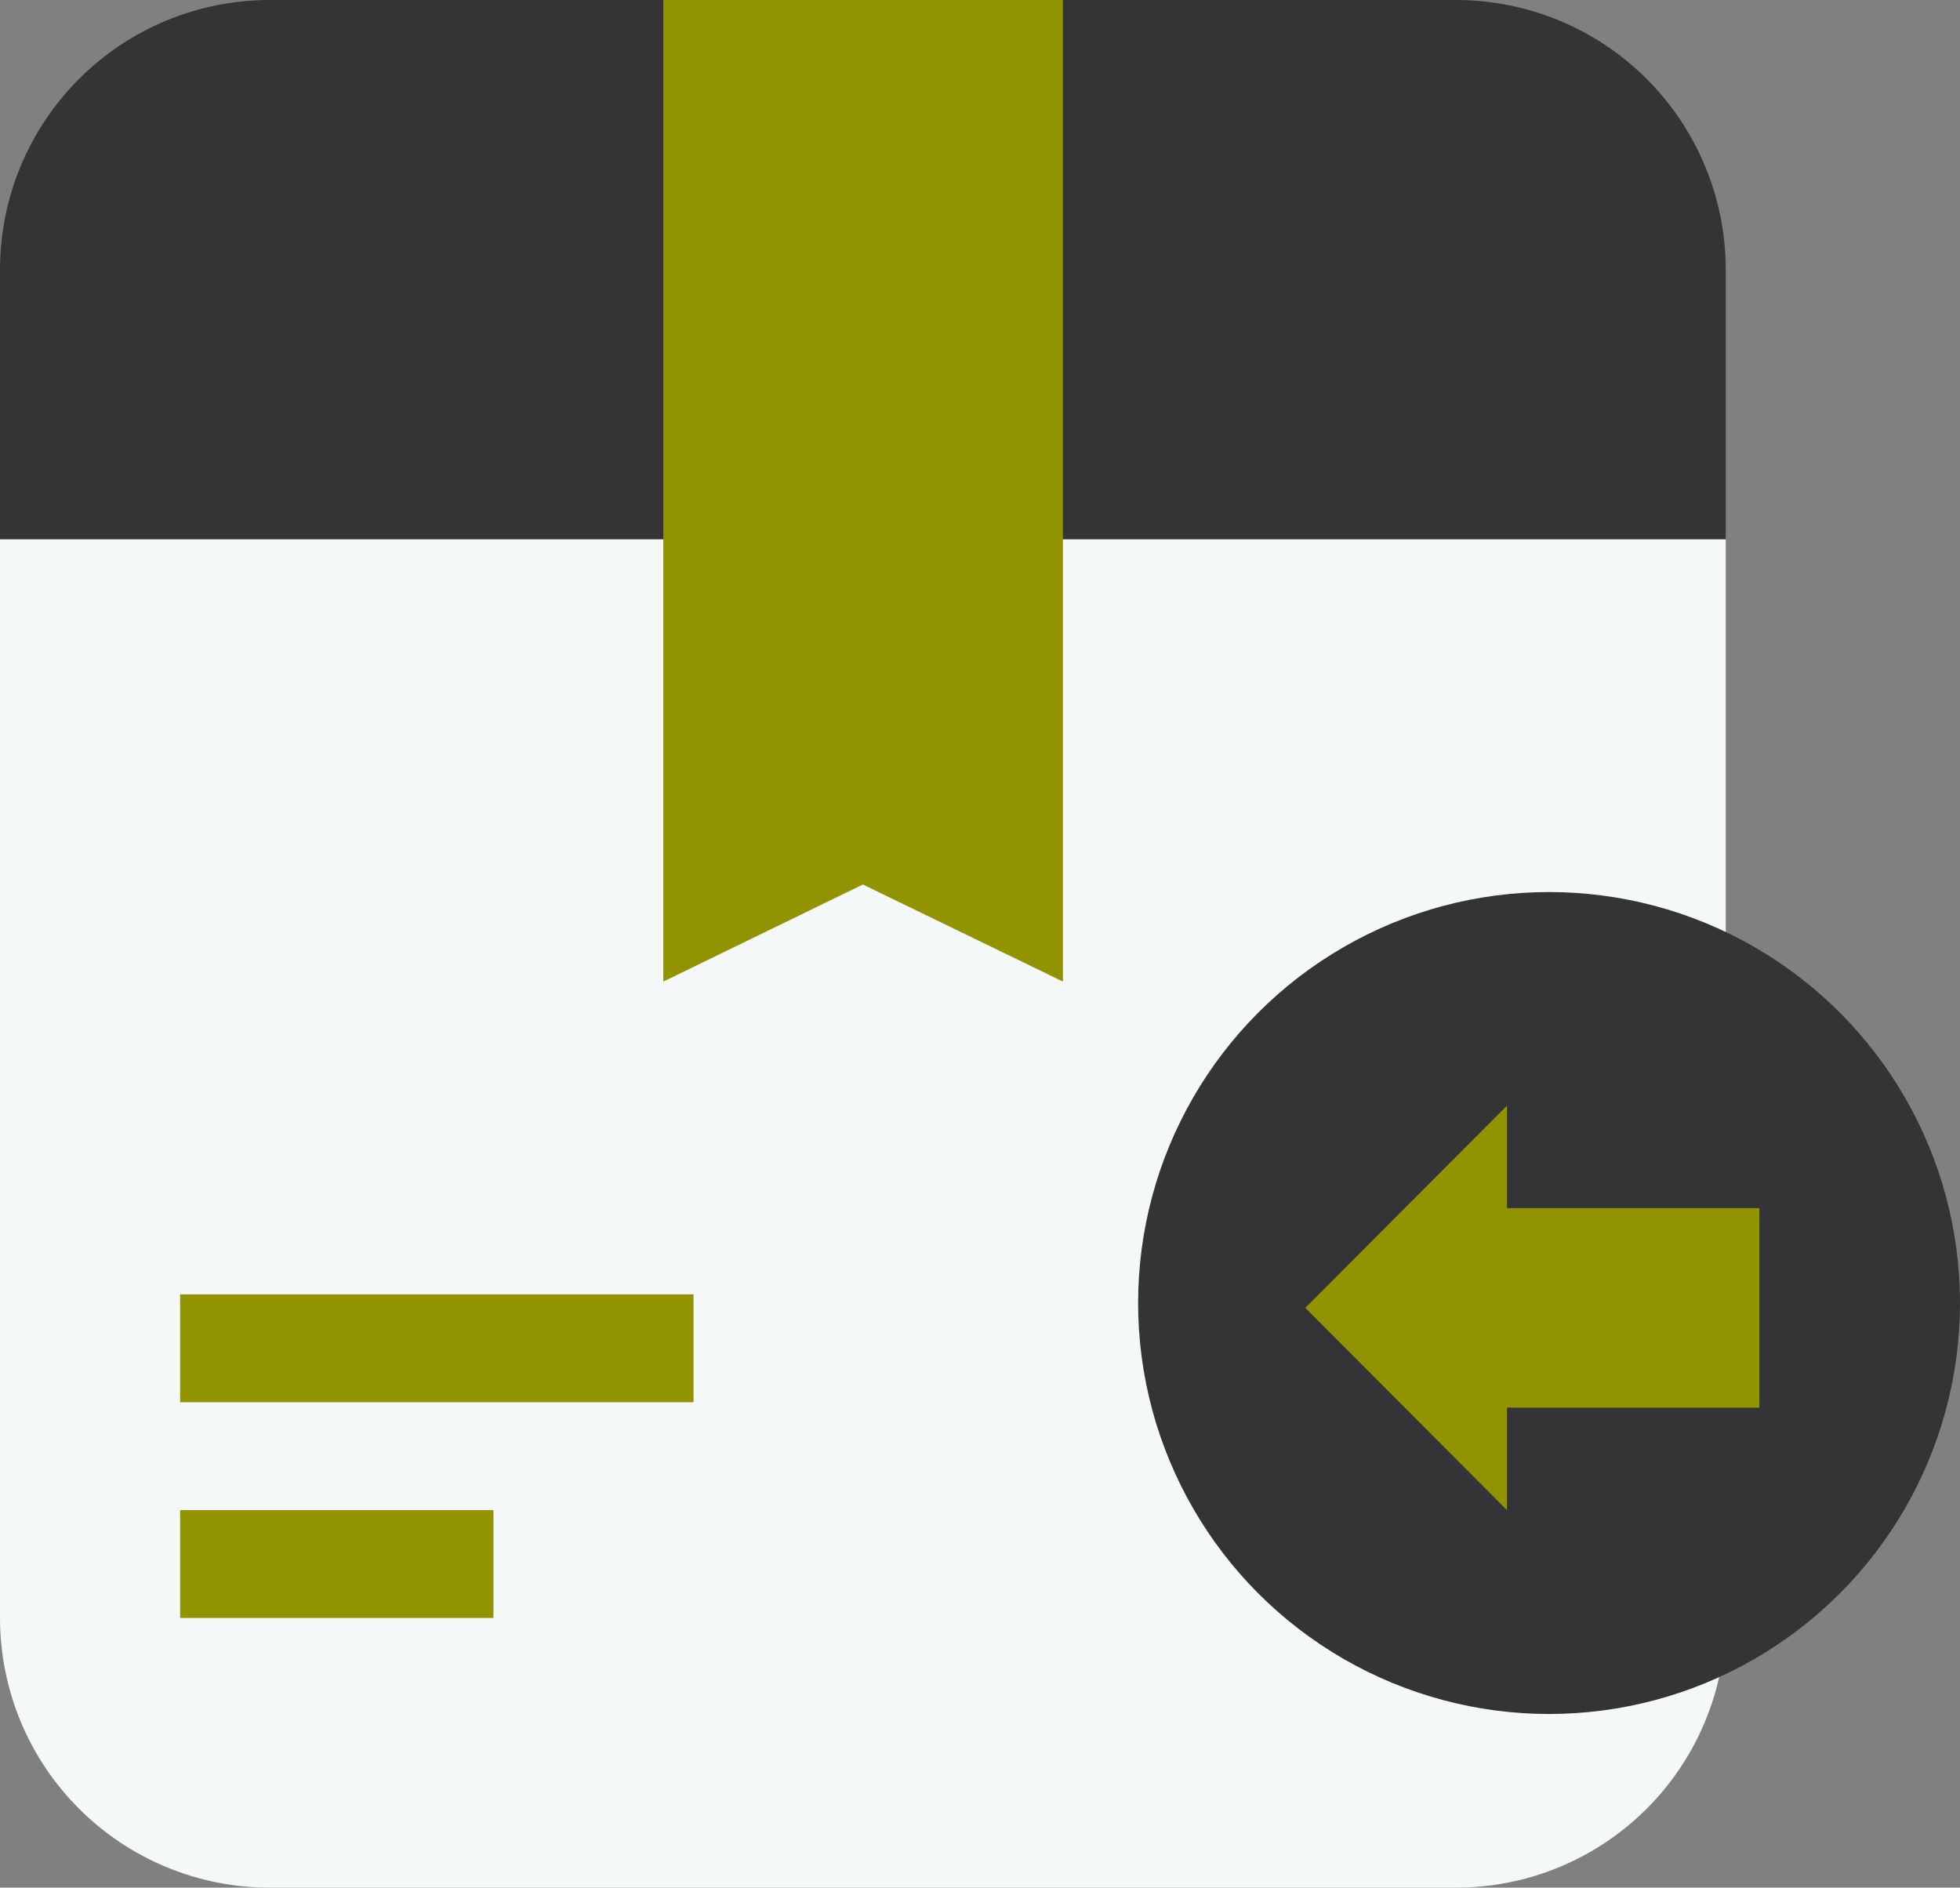 <svg xmlns="http://www.w3.org/2000/svg" xmlns:xlink="http://www.w3.org/1999/xlink" width="36.344" height="35" viewBox="0 0 36.344 35"><rect x="0" y="0" width="36.344" height="35" fill="#808080" stroke="none"/><defs><path id="a" d="M5 0h22a5 5 0 0 1 5 5v5H0V5a5 5 0 0 1 5-5z"/></defs><clipPath id="b"><use xlink:href="#a" overflow="visible"/></clipPath><path clip-path="url(#b)" fill="#343437" d="M-5-5h42v20H-5z"/><defs><path id="c" d="M0 10h32v20a5 5 0 0 1-5 5H5a5 5 0 0 1-5-5V10z"/></defs><clipPath id="d"><use xlink:href="#c" overflow="visible"/></clipPath><path clip-path="url(#d)" fill="#F4F8F9" d="M-5 5h42v35H-5z"/><defs><path id="e" d="M3.34 24h9.52v2H3.34z"/></defs><clipPath id="f"><use xlink:href="#e" overflow="visible"/></clipPath><path clip-path="url(#f)" fill="#929300" d="M-1.66 19h19.52v12H-1.66z"/><defs><path id="g" d="M3.34 28h5.81v2H3.34z"/></defs><clipPath id="h"><use xlink:href="#g" overflow="visible"/></clipPath><path clip-path="url(#h)" fill="#929300" d="M-1.66 23h15.81v12H-1.66z"/><defs><path id="i" d="M19.71 0H12.3v18.2l3.7-1.8 3.71 1.8V10z"/></defs><clipPath id="j"><use xlink:href="#i" overflow="visible"/></clipPath><path clip-path="url(#j)" fill="#929300" d="M7.3-5h17.41v28.2H7.3z"/><defs><circle id="k" cx="28.724" cy="24.16" r="7.62"/></defs><clipPath id="l"><use xlink:href="#k" overflow="visible"/></clipPath><path clip-path="url(#l)" fill="#343437" d="M16.104 11.54h25.24v25.24h-25.24z"/><defs><path id="m" d="M24.204 24.25l3.74 3.75v-1.9h4.68v-3.7h-4.68v-1.9z"/></defs><clipPath id="n"><use xlink:href="#m" overflow="visible"/></clipPath><path clip-path="url(#n)" fill="#929300" d="M19.204 15.5h18.42V33h-18.42z"/></svg>